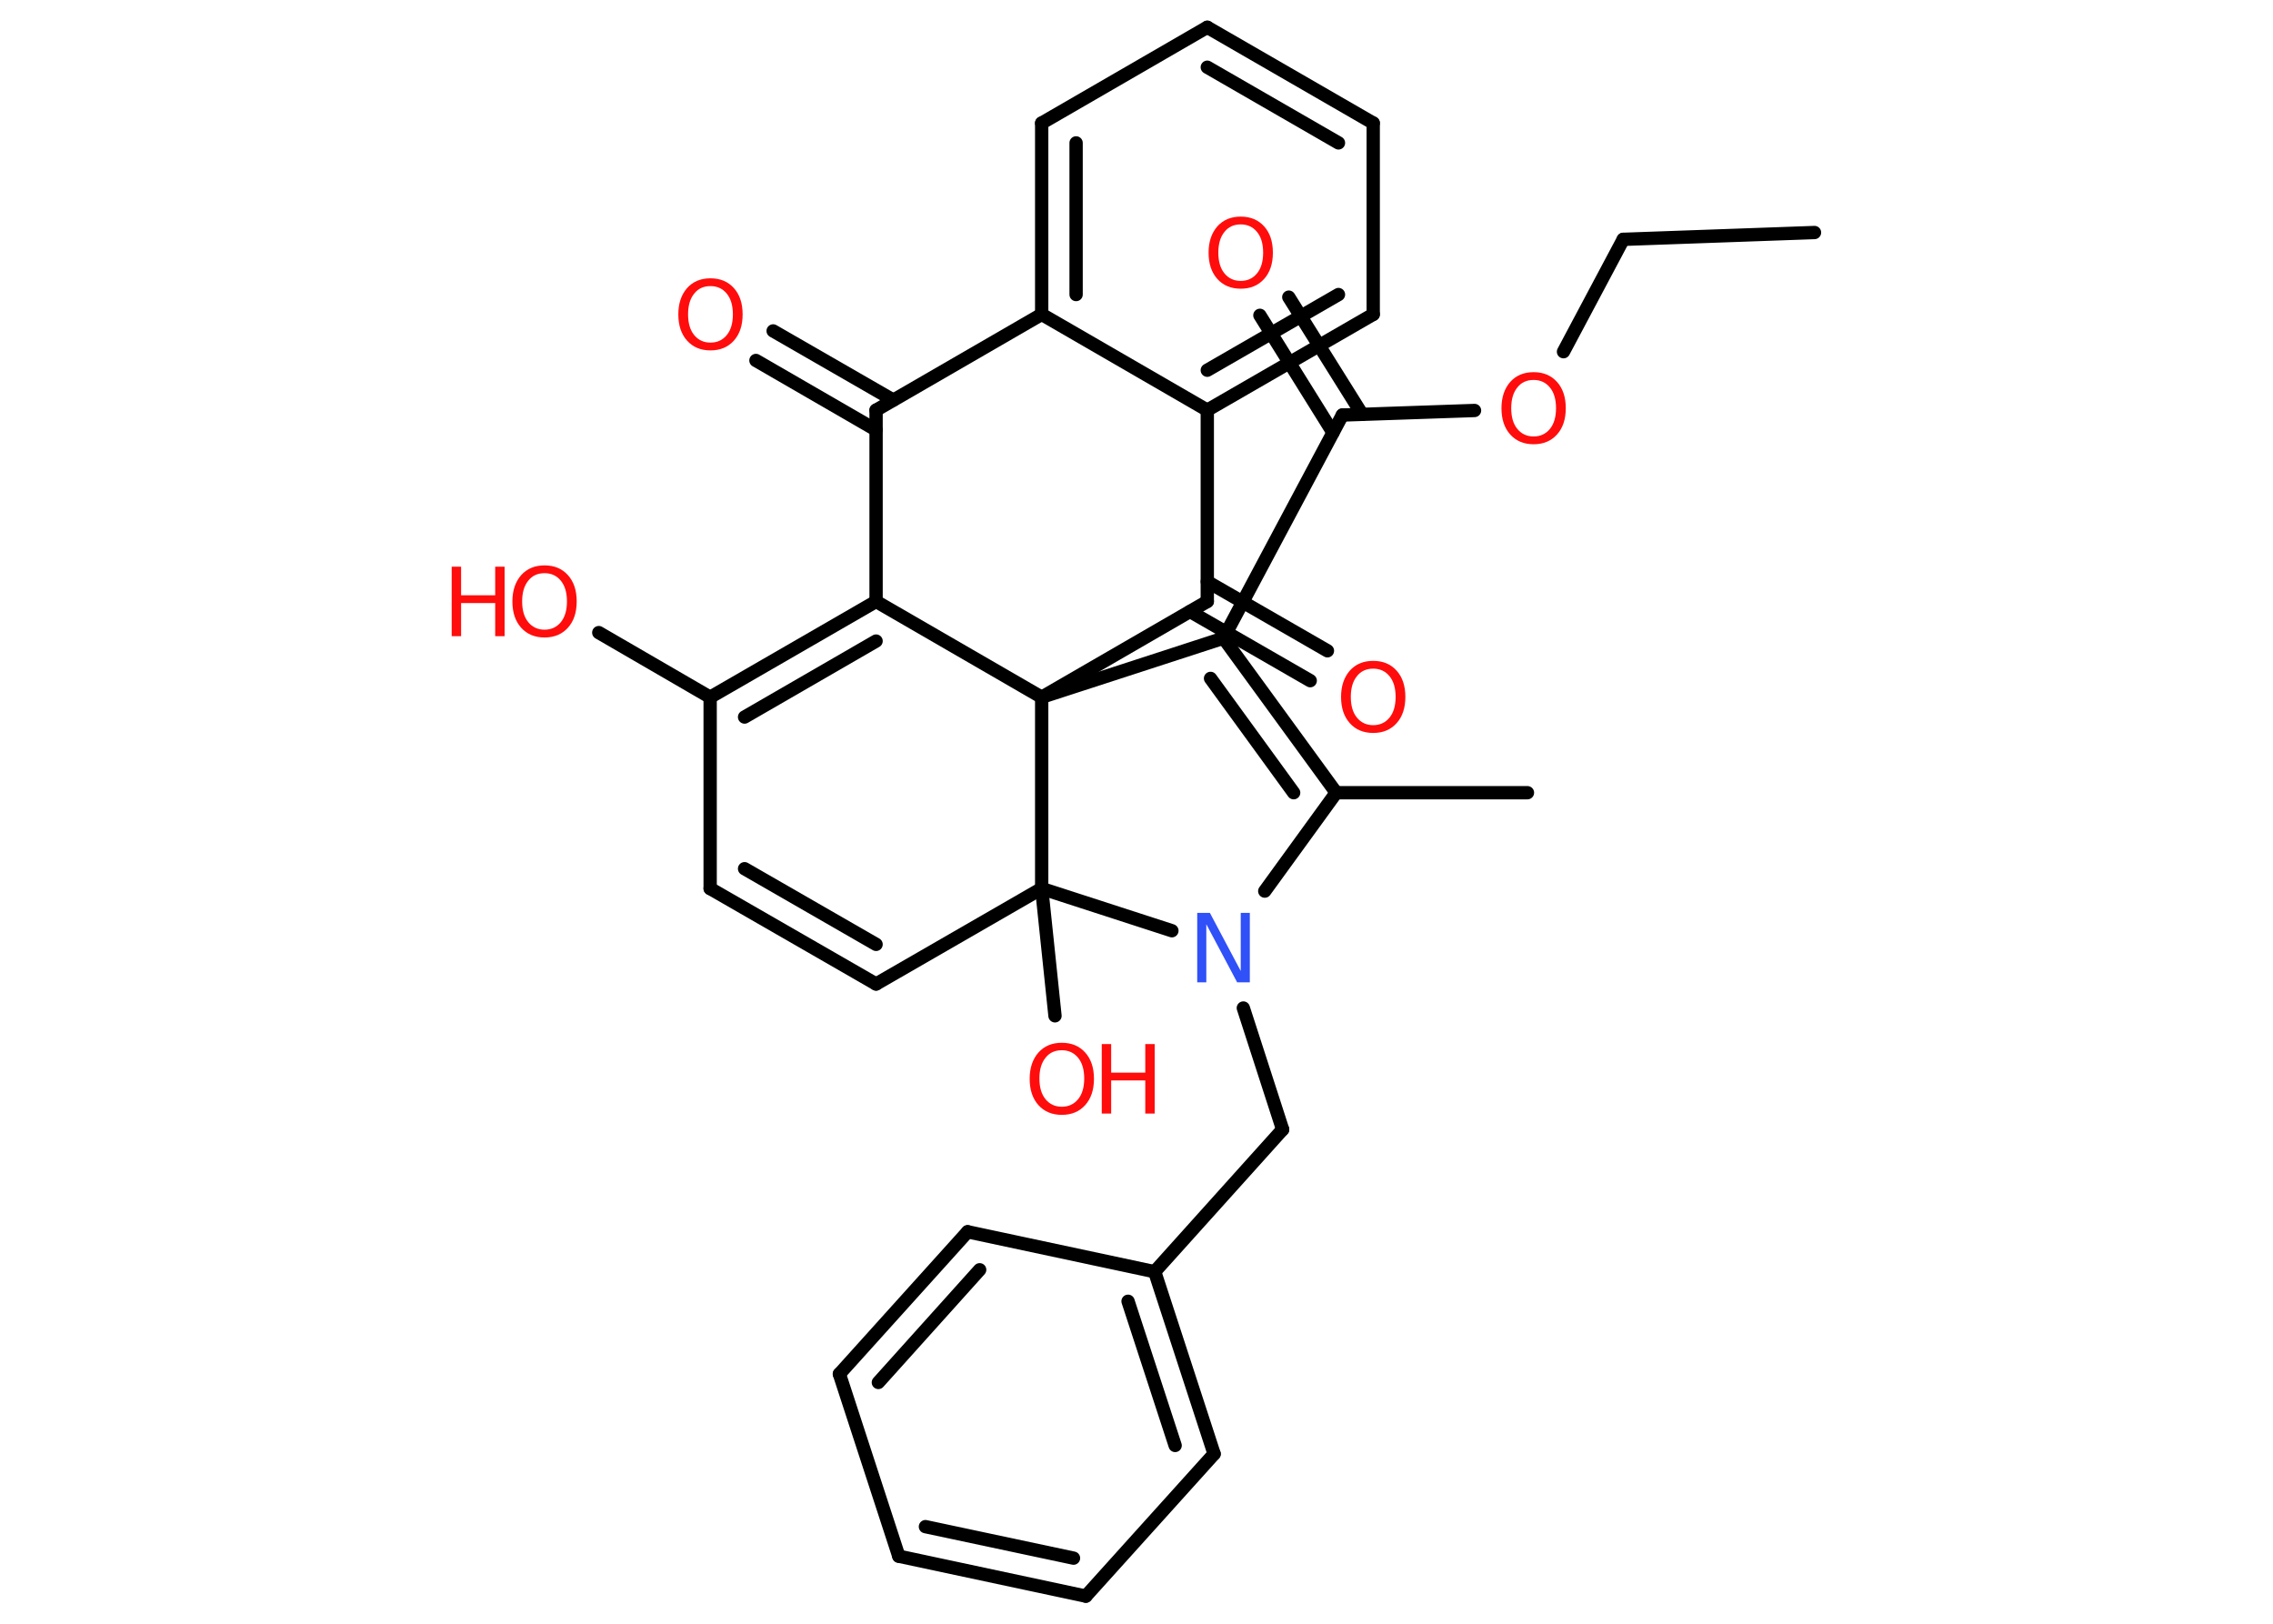 <?xml version='1.0' encoding='UTF-8'?>
<!DOCTYPE svg PUBLIC "-//W3C//DTD SVG 1.1//EN" "http://www.w3.org/Graphics/SVG/1.1/DTD/svg11.dtd">
<svg version='1.2' xmlns='http://www.w3.org/2000/svg' xmlns:xlink='http://www.w3.org/1999/xlink' width='70.0mm' height='50.0mm' viewBox='0 0 70.0 50.0'>
  <desc>Generated by the Chemistry Development Kit (http://github.com/cdk)</desc>
  <g stroke-linecap='round' stroke-linejoin='round' stroke='#000000' stroke-width='.41' fill='#FF0D0D'>
    <rect x='.0' y='.0' width='70.0' height='50.0' fill='#FFFFFF' stroke='none'/>
    <g id='mol1' class='mol'>
      <line id='mol1bnd1' class='bond' x1='55.88' y1='7.16' x2='49.99' y2='7.37'/>
      <line id='mol1bnd2' class='bond' x1='49.99' y1='7.37' x2='48.15' y2='10.83'/>
      <line id='mol1bnd3' class='bond' x1='45.41' y1='12.64' x2='41.34' y2='12.78'/>
      <g id='mol1bnd4' class='bond'>
        <line x1='41.05' y1='13.32' x2='38.8' y2='9.71'/>
        <line x1='41.95' y1='12.76' x2='39.69' y2='9.15'/>
      </g>
      <line id='mol1bnd5' class='bond' x1='41.34' y1='12.78' x2='37.68' y2='19.65'/>
      <g id='mol1bnd6' class='bond'>
        <line x1='41.15' y1='24.41' x2='37.68' y2='19.65'/>
        <line x1='39.84' y1='24.41' x2='37.28' y2='20.89'/>
      </g>
      <line id='mol1bnd7' class='bond' x1='41.15' y1='24.41' x2='47.04' y2='24.41'/>
      <line id='mol1bnd8' class='bond' x1='41.15' y1='24.41' x2='38.95' y2='27.44'/>
      <line id='mol1bnd9' class='bond' x1='38.29' y1='31.04' x2='39.5' y2='34.78'/>
      <line id='mol1bnd10' class='bond' x1='39.5' y1='34.78' x2='35.56' y2='39.16'/>
      <g id='mol1bnd11' class='bond'>
        <line x1='37.39' y1='44.77' x2='35.56' y2='39.16'/>
        <line x1='36.19' y1='44.51' x2='34.74' y2='40.07'/>
      </g>
      <line id='mol1bnd12' class='bond' x1='37.39' y1='44.77' x2='33.44' y2='49.15'/>
      <g id='mol1bnd13' class='bond'>
        <line x1='27.68' y1='47.92' x2='33.44' y2='49.15'/>
        <line x1='28.5' y1='47.01' x2='33.06' y2='47.98'/>
      </g>
      <line id='mol1bnd14' class='bond' x1='27.68' y1='47.92' x2='25.85' y2='42.31'/>
      <g id='mol1bnd15' class='bond'>
        <line x1='29.8' y1='37.93' x2='25.85' y2='42.31'/>
        <line x1='30.17' y1='39.1' x2='27.05' y2='42.57'/>
      </g>
      <line id='mol1bnd16' class='bond' x1='35.56' y1='39.16' x2='29.8' y2='37.93'/>
      <line id='mol1bnd17' class='bond' x1='36.09' y1='28.66' x2='32.08' y2='27.36'/>
      <line id='mol1bnd18' class='bond' x1='32.08' y1='27.36' x2='32.49' y2='31.28'/>
      <line id='mol1bnd19' class='bond' x1='32.08' y1='27.36' x2='26.98' y2='30.3'/>
      <g id='mol1bnd20' class='bond'>
        <line x1='21.87' y1='27.36' x2='26.98' y2='30.3'/>
        <line x1='22.93' y1='26.75' x2='26.98' y2='29.08'/>
      </g>
      <line id='mol1bnd21' class='bond' x1='21.87' y1='27.36' x2='21.87' y2='21.47'/>
      <line id='mol1bnd22' class='bond' x1='21.87' y1='21.47' x2='18.44' y2='19.48'/>
      <g id='mol1bnd23' class='bond'>
        <line x1='26.98' y1='18.52' x2='21.87' y2='21.47'/>
        <line x1='26.98' y1='19.74' x2='22.93' y2='22.08'/>
      </g>
      <line id='mol1bnd24' class='bond' x1='26.98' y1='18.52' x2='26.98' y2='12.63'/>
      <g id='mol1bnd25' class='bond'>
        <line x1='26.98' y1='13.24' x2='23.28' y2='11.1'/>
        <line x1='27.51' y1='12.32' x2='23.81' y2='10.19'/>
      </g>
      <line id='mol1bnd26' class='bond' x1='26.98' y1='12.63' x2='32.08' y2='9.68'/>
      <g id='mol1bnd27' class='bond'>
        <line x1='32.08' y1='3.79' x2='32.08' y2='9.68'/>
        <line x1='33.14' y1='4.4' x2='33.14' y2='9.07'/>
      </g>
      <line id='mol1bnd28' class='bond' x1='32.08' y1='3.79' x2='37.18' y2='.84'/>
      <g id='mol1bnd29' class='bond'>
        <line x1='42.29' y1='3.79' x2='37.18' y2='.84'/>
        <line x1='41.22' y1='4.4' x2='37.18' y2='2.07'/>
      </g>
      <line id='mol1bnd30' class='bond' x1='42.29' y1='3.79' x2='42.29' y2='9.68'/>
      <g id='mol1bnd31' class='bond'>
        <line x1='37.18' y1='12.63' x2='42.29' y2='9.68'/>
        <line x1='37.18' y1='11.4' x2='41.22' y2='9.07'/>
      </g>
      <line id='mol1bnd32' class='bond' x1='32.08' y1='9.68' x2='37.18' y2='12.63'/>
      <line id='mol1bnd33' class='bond' x1='37.18' y1='12.63' x2='37.18' y2='18.52'/>
      <g id='mol1bnd34' class='bond'>
        <line x1='37.18' y1='17.91' x2='40.88' y2='20.04'/>
        <line x1='36.65' y1='18.83' x2='40.35' y2='20.96'/>
      </g>
      <line id='mol1bnd35' class='bond' x1='37.18' y1='18.52' x2='32.08' y2='21.47'/>
      <line id='mol1bnd36' class='bond' x1='26.98' y1='18.52' x2='32.08' y2='21.47'/>
      <line id='mol1bnd37' class='bond' x1='37.68' y1='19.65' x2='32.08' y2='21.47'/>
      <line id='mol1bnd38' class='bond' x1='32.08' y1='27.36' x2='32.08' y2='21.47'/>
      <path id='mol1atm3' class='atom' d='M47.23 11.7q-.32 .0 -.5 .23q-.19 .23 -.19 .64q.0 .41 .19 .64q.19 .23 .5 .23q.31 .0 .5 -.23q.19 -.23 .19 -.64q.0 -.41 -.19 -.64q-.19 -.23 -.5 -.23zM47.23 11.46q.45 .0 .72 .3q.27 .3 .27 .81q.0 .51 -.27 .81q-.27 .3 -.72 .3q-.45 .0 -.72 -.3q-.27 -.3 -.27 -.81q.0 -.5 .27 -.81q.27 -.3 .72 -.3z' stroke='none'/>
      <path id='mol1atm5' class='atom' d='M38.21 6.91q-.32 .0 -.5 .23q-.19 .23 -.19 .64q.0 .41 .19 .64q.19 .23 .5 .23q.31 .0 .5 -.23q.19 -.23 .19 -.64q.0 -.41 -.19 -.64q-.19 -.23 -.5 -.23zM38.21 6.67q.45 .0 .72 .3q.27 .3 .27 .81q.0 .51 -.27 .81q-.27 .3 -.72 .3q-.45 .0 -.72 -.3q-.27 -.3 -.27 -.81q.0 -.5 .27 -.81q.27 -.3 .72 -.3z' stroke='none'/>
      <path id='mol1atm9' class='atom' d='M36.87 28.11h.39l.95 1.79v-1.79h.28v2.14h-.39l-.95 -1.79v1.79h-.28v-2.14z' stroke='none' fill='#3050F8'/>
      <g id='mol1atm18' class='atom'>
        <path d='M32.7 32.34q-.32 .0 -.5 .23q-.19 .23 -.19 .64q.0 .41 .19 .64q.19 .23 .5 .23q.31 .0 .5 -.23q.19 -.23 .19 -.64q.0 -.41 -.19 -.64q-.19 -.23 -.5 -.23zM32.7 32.11q.45 .0 .72 .3q.27 .3 .27 .81q.0 .51 -.27 .81q-.27 .3 -.72 .3q-.45 .0 -.72 -.3q-.27 -.3 -.27 -.81q.0 -.5 .27 -.81q.27 -.3 .72 -.3z' stroke='none'/>
        <path d='M33.93 32.15h.29v.88h1.05v-.88h.29v2.14h-.29v-1.02h-1.05v1.02h-.29v-2.14z' stroke='none'/>
      </g>
      <g id='mol1atm22' class='atom'>
        <path d='M16.77 17.65q-.32 .0 -.5 .23q-.19 .23 -.19 .64q.0 .41 .19 .64q.19 .23 .5 .23q.31 .0 .5 -.23q.19 -.23 .19 -.64q.0 -.41 -.19 -.64q-.19 -.23 -.5 -.23zM16.77 17.41q.45 .0 .72 .3q.27 .3 .27 .81q.0 .51 -.27 .81q-.27 .3 -.72 .3q-.45 .0 -.72 -.3q-.27 -.3 -.27 -.81q.0 -.5 .27 -.81q.27 -.3 .72 -.3z' stroke='none'/>
        <path d='M13.91 17.45h.29v.88h1.05v-.88h.29v2.14h-.29v-1.02h-1.05v1.02h-.29v-2.14z' stroke='none'/>
      </g>
      <path id='mol1atm25' class='atom' d='M21.88 8.81q-.32 .0 -.5 .23q-.19 .23 -.19 .64q.0 .41 .19 .64q.19 .23 .5 .23q.31 .0 .5 -.23q.19 -.23 .19 -.64q.0 -.41 -.19 -.64q-.19 -.23 -.5 -.23zM21.88 8.57q.45 .0 .72 .3q.27 .3 .27 .81q.0 .51 -.27 .81q-.27 .3 -.72 .3q-.45 .0 -.72 -.3q-.27 -.3 -.27 -.81q.0 -.5 .27 -.81q.27 -.3 .72 -.3z' stroke='none'/>
      <path id='mol1atm33' class='atom' d='M42.29 20.59q-.32 .0 -.5 .23q-.19 .23 -.19 .64q.0 .41 .19 .64q.19 .23 .5 .23q.31 .0 .5 -.23q.19 -.23 .19 -.64q.0 -.41 -.19 -.64q-.19 -.23 -.5 -.23zM42.29 20.35q.45 .0 .72 .3q.27 .3 .27 .81q.0 .51 -.27 .81q-.27 .3 -.72 .3q-.45 .0 -.72 -.3q-.27 -.3 -.27 -.81q.0 -.5 .27 -.81q.27 -.3 .72 -.3z' stroke='none'/>
    </g>
  </g>
</svg>
